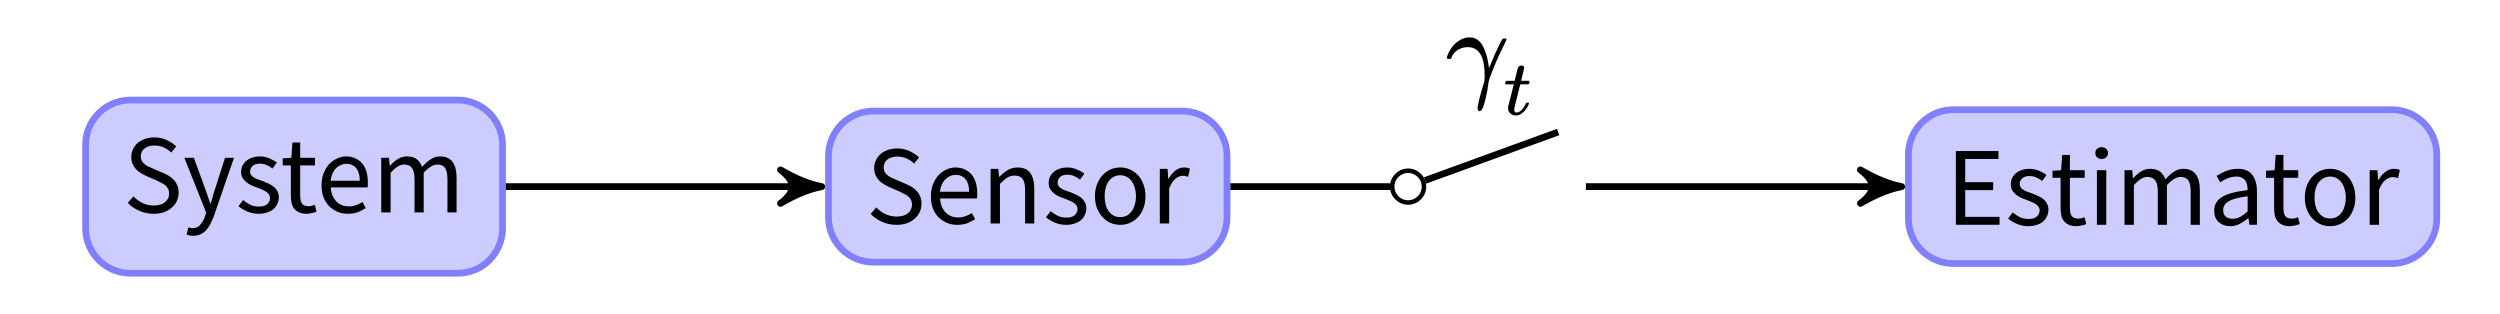 <?xml version="1.0" encoding="UTF-8"?>
<svg xmlns="http://www.w3.org/2000/svg" xmlns:xlink="http://www.w3.org/1999/xlink" width="221.98pt" height="27.88pt" viewBox="0 0 221.98 27.88" version="1.1">
<defs>
<g>
<symbol overflow="visible" id="glyph0-0">
<path style="stroke:none;" d="M 0.891 0 L 0.891 -6.578 L 5.625 -6.578 L 5.625 0 Z M 1.969 -0.578 L 4.531 -0.578 L 3.797 -1.891 L 3.281 -2.922 L 3.234 -2.922 L 2.703 -1.891 Z M 3.234 -3.859 L 3.281 -3.859 L 3.766 -4.797 L 4.422 -5.984 L 2.078 -5.984 L 2.734 -4.797 Z M 1.531 -1.094 L 2.797 -3.391 L 1.531 -5.703 Z M 4.969 -1.094 L 4.969 -5.703 L 3.703 -3.391 Z M 4.969 -1.094 "/>
</symbol>
<symbol overflow="visible" id="glyph0-1">
<path style="stroke:none;" d="M 2.719 0.125 C 2.258 0.125 1.832 0.035 1.438 -0.141 C 1.039 -0.316 0.703 -0.551 0.422 -0.844 L 0.922 -1.422 C 1.148 -1.18 1.422 -0.984 1.734 -0.828 C 2.055 -0.68 2.383 -0.609 2.719 -0.609 C 3.156 -0.609 3.492 -0.707 3.734 -0.906 C 3.973 -1.102 4.094 -1.359 4.094 -1.672 C 4.094 -1.836 4.062 -1.977 4 -2.094 C 3.945 -2.207 3.867 -2.305 3.766 -2.391 C 3.672 -2.473 3.555 -2.547 3.422 -2.609 C 3.297 -2.68 3.156 -2.754 3 -2.828 L 2.062 -3.234 C 1.906 -3.305 1.75 -3.391 1.594 -3.484 C 1.438 -3.578 1.297 -3.688 1.172 -3.812 C 1.047 -3.945 0.941 -4.102 0.859 -4.281 C 0.773 -4.469 0.734 -4.68 0.734 -4.922 C 0.734 -5.172 0.785 -5.398 0.891 -5.609 C 0.992 -5.828 1.133 -6.016 1.312 -6.172 C 1.5 -6.328 1.719 -6.445 1.969 -6.531 C 2.219 -6.613 2.492 -6.656 2.797 -6.656 C 3.18 -6.656 3.539 -6.578 3.875 -6.422 C 4.207 -6.273 4.488 -6.086 4.719 -5.859 L 4.281 -5.312 C 4.082 -5.508 3.859 -5.66 3.609 -5.766 C 3.367 -5.879 3.098 -5.938 2.797 -5.938 C 2.43 -5.938 2.133 -5.848 1.906 -5.672 C 1.688 -5.504 1.578 -5.27 1.578 -4.969 C 1.578 -4.812 1.609 -4.676 1.672 -4.562 C 1.734 -4.457 1.816 -4.363 1.922 -4.281 C 2.023 -4.195 2.141 -4.125 2.266 -4.062 C 2.398 -4 2.531 -3.941 2.656 -3.891 L 3.594 -3.484 C 3.781 -3.41 3.953 -3.32 4.109 -3.219 C 4.273 -3.113 4.414 -2.992 4.531 -2.859 C 4.656 -2.723 4.754 -2.562 4.828 -2.375 C 4.898 -2.195 4.938 -1.988 4.938 -1.75 C 4.938 -1.488 4.883 -1.242 4.781 -1.016 C 4.676 -0.785 4.523 -0.586 4.328 -0.422 C 4.141 -0.254 3.91 -0.117 3.641 -0.016 C 3.367 0.078 3.062 0.125 2.719 0.125 Z M 2.719 0.125 "/>
</symbol>
<symbol overflow="visible" id="glyph0-2">
<path style="stroke:none;" d="M 0.891 2.078 C 0.785 2.078 0.688 2.066 0.594 2.047 C 0.5 2.035 0.41 2.016 0.328 1.984 L 0.484 1.328 C 0.535 1.348 0.594 1.363 0.656 1.375 C 0.727 1.395 0.797 1.406 0.859 1.406 C 1.141 1.406 1.363 1.305 1.531 1.109 C 1.707 0.91 1.848 0.664 1.953 0.375 L 2.062 0.016 L 0.125 -4.844 L 0.969 -4.844 L 1.953 -2.156 C 2.023 -1.945 2.102 -1.723 2.188 -1.484 C 2.27 -1.254 2.348 -1.023 2.422 -0.797 L 2.469 -0.797 C 2.539 -1.016 2.609 -1.242 2.672 -1.484 C 2.734 -1.723 2.801 -1.945 2.875 -2.156 L 3.734 -4.844 L 4.531 -4.844 L 2.719 0.406 C 2.625 0.633 2.523 0.852 2.422 1.062 C 2.316 1.27 2.191 1.445 2.047 1.594 C 1.898 1.75 1.734 1.867 1.547 1.953 C 1.359 2.035 1.141 2.078 0.891 2.078 Z M 0.891 2.078 "/>
</symbol>
<symbol overflow="visible" id="glyph0-3">
<path style="stroke:none;" d="M 2.078 0.125 C 1.734 0.125 1.406 0.062 1.094 -0.062 C 0.781 -0.195 0.508 -0.359 0.281 -0.547 L 0.688 -1.094 C 0.895 -0.926 1.109 -0.785 1.328 -0.672 C 1.555 -0.566 1.816 -0.516 2.109 -0.516 C 2.43 -0.516 2.672 -0.586 2.828 -0.734 C 2.992 -0.879 3.078 -1.062 3.078 -1.281 C 3.078 -1.406 3.039 -1.516 2.969 -1.609 C 2.906 -1.703 2.82 -1.781 2.719 -1.844 C 2.613 -1.914 2.492 -1.977 2.359 -2.031 C 2.223 -2.082 2.094 -2.133 1.969 -2.188 C 1.789 -2.25 1.613 -2.316 1.438 -2.391 C 1.27 -2.473 1.117 -2.566 0.984 -2.672 C 0.848 -2.785 0.734 -2.914 0.641 -3.062 C 0.555 -3.207 0.516 -3.383 0.516 -3.594 C 0.516 -3.781 0.551 -3.957 0.625 -4.125 C 0.707 -4.301 0.816 -4.445 0.953 -4.562 C 1.098 -4.688 1.273 -4.785 1.484 -4.859 C 1.691 -4.93 1.926 -4.969 2.188 -4.969 C 2.488 -4.969 2.766 -4.91 3.016 -4.797 C 3.273 -4.691 3.5 -4.566 3.688 -4.422 L 3.297 -3.891 C 3.129 -4.023 2.957 -4.129 2.781 -4.203 C 2.602 -4.285 2.406 -4.328 2.188 -4.328 C 1.883 -4.328 1.66 -4.254 1.516 -4.109 C 1.379 -3.973 1.312 -3.812 1.312 -3.625 C 1.312 -3.508 1.336 -3.41 1.391 -3.328 C 1.453 -3.242 1.531 -3.172 1.625 -3.109 C 1.727 -3.047 1.844 -2.988 1.969 -2.938 C 2.102 -2.895 2.238 -2.848 2.375 -2.797 C 2.551 -2.723 2.727 -2.648 2.906 -2.578 C 3.082 -2.504 3.238 -2.41 3.375 -2.297 C 3.52 -2.191 3.633 -2.062 3.719 -1.906 C 3.812 -1.75 3.859 -1.555 3.859 -1.328 C 3.859 -1.129 3.816 -0.941 3.734 -0.766 C 3.66 -0.598 3.551 -0.445 3.406 -0.312 C 3.258 -0.176 3.07 -0.07 2.844 0 C 2.625 0.082 2.367 0.125 2.078 0.125 Z M 2.078 0.125 "/>
</symbol>
<symbol overflow="visible" id="glyph0-4">
<path style="stroke:none;" d="M 2.344 0.125 C 2.082 0.125 1.863 0.082 1.688 0 C 1.508 -0.082 1.363 -0.191 1.25 -0.328 C 1.145 -0.461 1.066 -0.629 1.016 -0.828 C 0.973 -1.035 0.953 -1.258 0.953 -1.5 L 0.953 -4.172 L 0.234 -4.172 L 0.234 -4.797 L 1 -4.844 L 1.094 -6.203 L 1.781 -6.203 L 1.781 -4.844 L 3.094 -4.844 L 3.094 -4.172 L 1.781 -4.172 L 1.781 -1.484 C 1.781 -1.18 1.832 -0.945 1.938 -0.781 C 2.051 -0.625 2.25 -0.547 2.531 -0.547 C 2.613 -0.547 2.703 -0.555 2.797 -0.578 C 2.898 -0.609 2.992 -0.641 3.078 -0.672 L 3.234 -0.062 C 3.109 -0.008 2.969 0.031 2.812 0.062 C 2.656 0.102 2.5 0.125 2.344 0.125 Z M 2.344 0.125 "/>
</symbol>
<symbol overflow="visible" id="glyph0-5">
<path style="stroke:none;" d="M 2.781 0.125 C 2.457 0.125 2.156 0.066 1.875 -0.047 C 1.594 -0.172 1.344 -0.336 1.125 -0.547 C 0.914 -0.766 0.75 -1.031 0.625 -1.344 C 0.508 -1.656 0.453 -2.008 0.453 -2.406 C 0.453 -2.812 0.516 -3.172 0.641 -3.484 C 0.766 -3.797 0.926 -4.062 1.125 -4.281 C 1.332 -4.5 1.566 -4.664 1.828 -4.781 C 2.086 -4.906 2.352 -4.969 2.625 -4.969 C 2.938 -4.969 3.211 -4.91 3.453 -4.797 C 3.691 -4.691 3.895 -4.539 4.062 -4.344 C 4.227 -4.145 4.352 -3.906 4.438 -3.625 C 4.52 -3.344 4.562 -3.031 4.562 -2.688 C 4.562 -2.602 4.562 -2.52 4.562 -2.438 C 4.562 -2.352 4.551 -2.281 4.531 -2.219 L 1.266 -2.219 C 1.297 -1.707 1.457 -1.297 1.75 -0.984 C 2.039 -0.68 2.414 -0.531 2.875 -0.531 C 3.113 -0.531 3.328 -0.566 3.516 -0.641 C 3.711 -0.711 3.906 -0.805 4.094 -0.922 L 4.375 -0.375 C 4.164 -0.238 3.93 -0.117 3.672 -0.016 C 3.41 0.078 3.113 0.125 2.781 0.125 Z M 1.25 -2.812 L 3.844 -2.812 C 3.844 -3.301 3.738 -3.672 3.531 -3.922 C 3.32 -4.18 3.031 -4.312 2.656 -4.312 C 2.477 -4.312 2.312 -4.273 2.156 -4.203 C 2 -4.141 1.859 -4.047 1.734 -3.922 C 1.609 -3.797 1.504 -3.641 1.422 -3.453 C 1.336 -3.266 1.281 -3.051 1.25 -2.812 Z M 1.25 -2.812 "/>
</symbol>
<symbol overflow="visible" id="glyph0-6">
<path style="stroke:none;" d="M 0.812 0 L 0.812 -4.844 L 1.5 -4.844 L 1.562 -4.141 L 1.594 -4.141 C 1.801 -4.379 2.031 -4.578 2.281 -4.734 C 2.531 -4.891 2.801 -4.969 3.094 -4.969 C 3.469 -4.969 3.758 -4.883 3.969 -4.719 C 4.176 -4.551 4.332 -4.32 4.438 -4.031 C 4.688 -4.312 4.938 -4.535 5.188 -4.703 C 5.445 -4.879 5.727 -4.969 6.031 -4.969 C 6.531 -4.969 6.898 -4.805 7.141 -4.484 C 7.379 -4.16 7.5 -3.691 7.5 -3.078 L 7.5 0 L 6.688 0 L 6.688 -2.953 C 6.688 -3.422 6.613 -3.754 6.469 -3.953 C 6.32 -4.148 6.098 -4.25 5.797 -4.25 C 5.43 -4.25 5.023 -4.004 4.578 -3.516 L 4.578 0 L 3.766 0 L 3.766 -2.953 C 3.766 -3.422 3.688 -3.754 3.531 -3.953 C 3.383 -4.148 3.156 -4.25 2.844 -4.25 C 2.477 -4.25 2.078 -4.004 1.641 -3.516 L 1.641 0 Z M 0.812 0 "/>
</symbol>
<symbol overflow="visible" id="glyph0-7">
<path style="stroke:none;" d="M 0.812 0 L 0.812 -4.844 L 1.5 -4.844 L 1.562 -4.141 L 1.594 -4.141 C 1.82 -4.379 2.066 -4.578 2.328 -4.734 C 2.586 -4.891 2.883 -4.969 3.219 -4.969 C 3.727 -4.969 4.098 -4.805 4.328 -4.484 C 4.566 -4.16 4.688 -3.691 4.688 -3.078 L 4.688 0 L 3.875 0 L 3.875 -2.953 C 3.875 -3.422 3.801 -3.754 3.656 -3.953 C 3.508 -4.148 3.273 -4.25 2.953 -4.25 C 2.703 -4.25 2.477 -4.188 2.281 -4.062 C 2.094 -3.938 1.879 -3.754 1.641 -3.516 L 1.641 0 Z M 0.812 0 "/>
</symbol>
<symbol overflow="visible" id="glyph0-8">
<path style="stroke:none;" d="M 2.703 0.125 C 2.398 0.125 2.113 0.066 1.844 -0.047 C 1.582 -0.16 1.348 -0.328 1.141 -0.547 C 0.93 -0.766 0.766 -1.031 0.641 -1.344 C 0.516 -1.656 0.453 -2.008 0.453 -2.406 C 0.453 -2.812 0.516 -3.172 0.641 -3.484 C 0.766 -3.805 0.93 -4.078 1.141 -4.297 C 1.348 -4.516 1.582 -4.68 1.844 -4.797 C 2.113 -4.91 2.398 -4.969 2.703 -4.969 C 3.004 -4.969 3.285 -4.91 3.547 -4.797 C 3.816 -4.68 4.055 -4.516 4.266 -4.297 C 4.473 -4.078 4.633 -3.805 4.75 -3.484 C 4.875 -3.172 4.938 -2.812 4.938 -2.406 C 4.938 -2.008 4.875 -1.656 4.75 -1.344 C 4.633 -1.031 4.473 -0.766 4.266 -0.547 C 4.055 -0.328 3.816 -0.16 3.547 -0.047 C 3.285 0.066 3.004 0.125 2.703 0.125 Z M 2.703 -0.562 C 2.91 -0.562 3.098 -0.602 3.266 -0.688 C 3.441 -0.781 3.586 -0.906 3.703 -1.062 C 3.828 -1.227 3.922 -1.426 3.984 -1.656 C 4.055 -1.883 4.094 -2.133 4.094 -2.406 C 4.094 -2.688 4.055 -2.941 3.984 -3.172 C 3.922 -3.398 3.828 -3.598 3.703 -3.766 C 3.586 -3.93 3.441 -4.055 3.266 -4.141 C 3.098 -4.234 2.91 -4.281 2.703 -4.281 C 2.492 -4.281 2.301 -4.234 2.125 -4.141 C 1.957 -4.055 1.812 -3.93 1.688 -3.766 C 1.562 -3.598 1.469 -3.398 1.406 -3.172 C 1.344 -2.941 1.312 -2.688 1.312 -2.406 C 1.312 -2.133 1.344 -1.883 1.406 -1.656 C 1.469 -1.426 1.562 -1.227 1.688 -1.062 C 1.812 -0.906 1.957 -0.781 2.125 -0.688 C 2.301 -0.602 2.492 -0.562 2.703 -0.562 Z M 2.703 -0.562 "/>
</symbol>
<symbol overflow="visible" id="glyph0-9">
<path style="stroke:none;" d="M 0.812 0 L 0.812 -4.844 L 1.5 -4.844 L 1.562 -3.969 L 1.594 -3.969 C 1.758 -4.27 1.957 -4.508 2.188 -4.688 C 2.426 -4.875 2.688 -4.969 2.969 -4.969 C 3.164 -4.969 3.336 -4.93 3.484 -4.859 L 3.328 -4.141 C 3.242 -4.172 3.172 -4.191 3.109 -4.203 C 3.047 -4.223 2.961 -4.234 2.859 -4.234 C 2.648 -4.234 2.438 -4.148 2.219 -3.984 C 2 -3.816 1.805 -3.523 1.641 -3.109 L 1.641 0 Z M 0.812 0 "/>
</symbol>
<symbol overflow="visible" id="glyph0-10">
<path style="stroke:none;" d="M 0.891 0 L 0.891 -6.547 L 4.672 -6.547 L 4.672 -5.844 L 1.719 -5.844 L 1.719 -3.781 L 4.203 -3.781 L 4.203 -3.078 L 1.719 -3.078 L 1.719 -0.703 L 4.766 -0.703 L 4.766 0 Z M 0.891 0 "/>
</symbol>
<symbol overflow="visible" id="glyph0-11">
<path style="stroke:none;" d="M 0.812 0 L 0.812 -4.844 L 1.641 -4.844 L 1.641 0 Z M 1.234 -5.844 C 1.078 -5.844 0.941 -5.891 0.828 -5.984 C 0.723 -6.086 0.672 -6.219 0.672 -6.375 C 0.672 -6.531 0.723 -6.656 0.828 -6.75 C 0.941 -6.844 1.078 -6.891 1.234 -6.891 C 1.391 -6.891 1.52 -6.844 1.625 -6.75 C 1.738 -6.656 1.797 -6.531 1.797 -6.375 C 1.797 -6.219 1.738 -6.086 1.625 -5.984 C 1.52 -5.891 1.391 -5.844 1.234 -5.844 Z M 1.234 -5.844 "/>
</symbol>
<symbol overflow="visible" id="glyph0-12">
<path style="stroke:none;" d="M 1.938 0.125 C 1.531 0.125 1.191 0.004 0.922 -0.234 C 0.648 -0.473 0.516 -0.812 0.516 -1.25 C 0.516 -1.781 0.75 -2.188 1.219 -2.469 C 1.695 -2.758 2.453 -2.961 3.484 -3.078 C 3.484 -3.223 3.469 -3.367 3.438 -3.516 C 3.414 -3.66 3.367 -3.789 3.297 -3.906 C 3.223 -4.02 3.117 -4.109 2.984 -4.172 C 2.859 -4.242 2.695 -4.281 2.5 -4.281 C 2.219 -4.281 1.953 -4.227 1.703 -4.125 C 1.453 -4.02 1.234 -3.898 1.047 -3.766 L 0.734 -4.344 C 0.953 -4.488 1.223 -4.629 1.547 -4.766 C 1.879 -4.898 2.238 -4.969 2.625 -4.969 C 3.219 -4.969 3.645 -4.785 3.906 -4.422 C 4.176 -4.055 4.312 -3.57 4.312 -2.969 L 4.312 0 L 3.641 0 L 3.562 -0.578 L 3.531 -0.578 C 3.301 -0.391 3.051 -0.223 2.781 -0.078 C 2.52 0.055 2.238 0.125 1.938 0.125 Z M 2.172 -0.531 C 2.398 -0.531 2.617 -0.586 2.828 -0.703 C 3.035 -0.816 3.254 -0.977 3.484 -1.188 L 3.484 -2.531 C 3.078 -2.477 2.734 -2.414 2.453 -2.344 C 2.18 -2.27 1.961 -2.18 1.797 -2.078 C 1.629 -1.984 1.504 -1.867 1.422 -1.734 C 1.348 -1.609 1.312 -1.469 1.312 -1.312 C 1.312 -1.031 1.395 -0.828 1.562 -0.703 C 1.727 -0.586 1.93 -0.531 2.172 -0.531 Z M 2.172 -0.531 "/>
</symbol>
<symbol overflow="visible" id="glyph1-0">
<path style="stroke:none;" d="M 0.5 0 L 2 0 L 2 -5.312 L 0.5 -5.312 Z M 1 -0.5 L 1 -4.812 L 1.5 -4.812 L 1.5 -0.5 Z M 1 -0.5 "/>
</symbol>
<symbol overflow="visible" id="glyph1-1">
<path style="stroke:none;" d="M 3.469 -1 C 3.469 -0.891 3.469 -0.781 3.453 -0.688 L 3.453 -0.516 L 3.391 -0.312 C 3.156 0.422 2.906 1.359 2.859 1.719 C 2.844 1.781 2.844 1.828 2.844 1.875 C 2.844 2.047 2.891 2.156 3.016 2.156 C 3.047 2.156 3.078 2.141 3.109 2.125 C 3.266 2.047 3.375 1.781 3.562 1 C 3.688 0.484 3.766 0.047 3.812 -0.406 C 3.828 -0.484 3.844 -0.547 3.891 -0.703 C 4.25 -1.719 4.688 -2.734 5.234 -3.812 C 5.344 -4.047 5.406 -4.188 5.406 -4.203 C 5.406 -4.234 5.375 -4.281 5.359 -4.297 L 5.219 -4.297 C 5.141 -4.297 5.078 -4.297 5.062 -4.281 C 5.047 -4.266 5 -4.188 4.844 -3.891 C 4.484 -3.172 4.25 -2.641 3.969 -1.922 L 3.844 -1.656 C 3.844 -1.656 3.844 -1.672 3.844 -1.688 C 3.844 -1.859 3.766 -2.25 3.703 -2.547 C 3.406 -3.719 3.016 -4.234 2.375 -4.391 C 2.328 -4.391 2.172 -4.391 2.047 -4.391 L 1.938 -4.391 C 1.172 -4.281 0.453 -3.625 0.156 -2.766 C 0.125 -2.672 0.109 -2.609 0.109 -2.578 C 0.109 -2.484 0.203 -2.484 0.312 -2.484 C 0.375 -2.484 0.453 -2.484 0.469 -2.5 C 0.484 -2.5 0.5 -2.547 0.516 -2.594 C 0.719 -3.156 1.312 -3.531 1.953 -3.531 C 3.203 -3.531 3.469 -2.266 3.469 -1 Z M 3.469 -1 "/>
</symbol>
<symbol overflow="visible" id="glyph2-0">
<path style="stroke:none;" d="M 0.344 0 L 1.391 0 L 1.391 -3.719 L 0.344 -3.719 Z M 0.703 -0.344 L 0.703 -3.359 L 1.047 -3.359 L 1.047 -0.344 Z M 0.703 -0.344 "/>
</symbol>
<symbol overflow="visible" id="glyph2-1">
<path style="stroke:none;" d="M 0.188 -2.688 L 0.531 -2.688 C 0.875 -2.688 0.891 -2.688 0.891 -2.672 C 0.891 -2.656 0.781 -2.219 0.641 -1.672 L 0.391 -0.703 L 0.391 -0.578 C 0.391 -0.453 0.391 -0.453 0.406 -0.391 C 0.5 -0.125 0.734 0.078 1.078 0.078 C 1.297 0.078 1.484 0 1.625 -0.125 C 1.859 -0.281 2.125 -0.625 2.219 -0.922 C 2.234 -0.969 2.25 -0.984 2.25 -1.016 C 2.25 -1.062 2.203 -1.062 2.109 -1.062 C 2 -1.062 2 -1.062 1.969 -1 C 1.938 -0.938 1.891 -0.812 1.844 -0.75 C 1.672 -0.438 1.438 -0.234 1.219 -0.188 C 1.172 -0.188 1.156 -0.188 1.125 -0.188 C 0.969 -0.188 0.938 -0.312 0.938 -0.469 C 0.938 -0.516 0.938 -0.547 0.953 -0.578 C 0.953 -0.625 1.047 -1.031 1.219 -1.672 L 1.469 -2.688 L 2.203 -2.688 C 2.234 -2.703 2.297 -2.844 2.297 -2.922 C 2.297 -2.969 2.266 -2.984 2.25 -3 L 1.891 -3 C 1.562 -3 1.547 -3 1.547 -3.016 C 1.547 -3.016 1.812 -4.047 1.812 -4.156 C 1.812 -4.281 1.719 -4.359 1.594 -4.359 C 1.438 -4.359 1.328 -4.281 1.281 -4.172 C 1.25 -4.125 1.219 -4 1.109 -3.562 L 0.969 -3 L 0.609 -3 C 0.203 -3 0.203 -3 0.188 -2.969 C 0.172 -2.953 0.125 -2.781 0.125 -2.75 C 0.125 -2.719 0.156 -2.703 0.188 -2.688 Z M 0.188 -2.688 "/>
</symbol>
</g>
<clipPath id="clip1">
  <path d="M 0 0 L 54 0 L 54 27.879 L 0 27.879 Z M 0 0 "/>
</clipPath>
<clipPath id="clip2">
  <path d="M 65 1 L 118 1 L 118 27.879 L 65 27.879 Z M 65 1 "/>
</clipPath>
<clipPath id="clip3">
  <path d="M 161 1 L 221.98 1 L 221.98 27.879 L 161 27.879 Z M 161 1 "/>
</clipPath>
</defs>
<g id="surface1">
<path style=" stroke:none;fill-rule:nonzero;fill:rgb(79.999%,79.999%,100%);fill-opacity:1;" d="M 40.637 8.883 L 11.59 8.883 C 9.387 8.883 7.602 10.664 7.602 12.867 L 7.602 20.273 C 7.602 22.477 9.387 24.262 11.59 24.262 L 40.637 24.262 C 42.836 24.262 44.621 22.477 44.621 20.273 L 44.621 12.867 C 44.621 10.664 42.836 8.883 40.637 8.883 Z M 40.637 8.883 "/>
<g clip-path="url(#clip1)" clip-rule="nonzero">
<path style="fill:none;stroke-width:0.598;stroke-linecap:butt;stroke-linejoin:miter;stroke:rgb(50%,50%,100%);stroke-opacity:1;stroke-miterlimit:10;" d="M 14.525 7.688 L -14.522 7.688 C -16.725 7.688 -18.51 5.907 -18.51 3.704 L -18.51 -3.702 C -18.51 -5.906 -16.725 -7.691 -14.522 -7.691 L 14.525 -7.691 C 16.724 -7.691 18.509 -5.906 18.509 -3.702 L 18.509 3.704 C 18.509 5.907 16.724 7.688 14.525 7.688 Z M 14.525 7.688 " transform="matrix(1,0,0,-1,26.112,16.571)"/>
</g>
<g style="fill:rgb(0%,0%,0%);fill-opacity:1;">
  <use xlink:href="#glyph0-1" x="10.924" y="18.857"/>
  <use xlink:href="#glyph0-2" x="16.244" y="18.857"/>
  <use xlink:href="#glyph0-3" x="20.897" y="18.857"/>
</g>
<g style="fill:rgb(0%,0%,0%);fill-opacity:1;">
  <use xlink:href="#glyph0-4" x="24.872" y="18.857"/>
</g>
<g style="fill:rgb(0%,0%,0%);fill-opacity:1;">
  <use xlink:href="#glyph0-5" x="28.1" y="18.857"/>
  <use xlink:href="#glyph0-6" x="33.041" y="18.857"/>
</g>
<path style=" stroke:none;fill-rule:nonzero;fill:rgb(79.999%,79.999%,100%);fill-opacity:1;" d="M 104.961 9.863 L 77.551 9.863 C 75.348 9.863 73.562 11.648 73.562 13.848 L 73.562 19.293 C 73.562 21.496 75.348 23.277 77.551 23.277 L 104.961 23.277 C 107.164 23.277 108.949 21.496 108.949 19.293 L 108.949 13.848 C 108.949 11.648 107.164 9.863 104.961 9.863 Z M 104.961 9.863 "/>
<g clip-path="url(#clip2)" clip-rule="nonzero">
<path style="fill:none;stroke-width:0.598;stroke-linecap:butt;stroke-linejoin:miter;stroke:rgb(50%,50%,100%);stroke-opacity:1;stroke-miterlimit:10;" d="M 13.705 6.708 L -13.705 6.708 C -15.908 6.708 -17.694 4.923 -17.694 2.723 L -17.694 -2.722 C -17.694 -4.925 -15.908 -6.706 -13.705 -6.706 L 13.705 -6.706 C 15.908 -6.706 17.693 -4.925 17.693 -2.722 L 17.693 2.723 C 17.693 4.923 15.908 6.708 13.705 6.708 Z M 13.705 6.708 " transform="matrix(1,0,0,-1,91.256,16.571)"/>
</g>
<g style="fill:rgb(0%,0%,0%);fill-opacity:1;">
  <use xlink:href="#glyph0-1" x="76.885" y="19.839"/>
  <use xlink:href="#glyph0-5" x="82.205" y="19.839"/>
  <use xlink:href="#glyph0-7" x="87.146" y="19.839"/>
  <use xlink:href="#glyph0-3" x="92.596" y="19.839"/>
  <use xlink:href="#glyph0-8" x="96.77" y="19.839"/>
  <use xlink:href="#glyph0-9" x="102.17" y="19.839"/>
</g>
<path style="fill:none;stroke-width:0.399;stroke-linecap:butt;stroke-linejoin:miter;stroke:rgb(0%,0%,0%);stroke-opacity:1;stroke-miterlimit:10;" d="M 1.409 0.001 C 1.409 0.778 0.777 1.411 -0.001 1.411 C -0.778 1.411 -1.411 0.778 -1.411 0.001 C -1.411 -0.777 -0.778 -1.409 -0.001 -1.409 C 0.777 -1.409 1.409 -0.777 1.409 0.001 Z M 1.409 0.001 " transform="matrix(1,0,0,-1,125.028,16.571)"/>
<path style=" stroke:none;fill-rule:nonzero;fill:rgb(79.999%,79.999%,100%);fill-opacity:1;" d="M 212.379 9.742 L 173.441 9.742 C 171.238 9.742 169.453 11.527 169.453 13.73 L 169.453 19.414 C 169.453 21.613 171.238 23.398 173.441 23.398 L 212.379 23.398 C 214.582 23.398 216.367 21.613 216.367 19.414 L 216.367 13.73 C 216.367 11.527 214.582 9.742 212.379 9.742 Z M 212.379 9.742 "/>
<g clip-path="url(#clip3)" clip-rule="nonzero">
<path style="fill:none;stroke-width:0.598;stroke-linecap:butt;stroke-linejoin:miter;stroke:rgb(50%,50%,100%);stroke-opacity:1;stroke-miterlimit:10;" d="M 19.469 6.829 L -19.469 6.829 C -21.672 6.829 -23.457 5.044 -23.457 2.841 L -23.457 -2.843 C -23.457 -5.042 -21.672 -6.827 -19.469 -6.827 L 19.469 -6.827 C 21.672 -6.827 23.457 -5.042 23.457 -2.843 L 23.457 2.841 C 23.457 5.044 21.672 6.829 19.469 6.829 Z M 19.469 6.829 " transform="matrix(1,0,0,-1,192.91,16.571)"/>
</g>
<g style="fill:rgb(0%,0%,0%);fill-opacity:1;">
  <use xlink:href="#glyph0-10" x="172.775" y="19.958"/>
  <use xlink:href="#glyph0-3" x="178.025" y="19.958"/>
</g>
<g style="fill:rgb(0%,0%,0%);fill-opacity:1;">
  <use xlink:href="#glyph0-4" x="182.01" y="19.958"/>
  <use xlink:href="#glyph0-11" x="185.378" y="19.958"/>
  <use xlink:href="#glyph0-6" x="187.828" y="19.958"/>
  <use xlink:href="#glyph0-12" x="196.087" y="19.958"/>
</g>
<g style="fill:rgb(0%,0%,0%);fill-opacity:1;">
  <use xlink:href="#glyph0-4" x="200.969" y="19.958"/>
</g>
<g style="fill:rgb(0%,0%,0%);fill-opacity:1;">
  <use xlink:href="#glyph0-8" x="204.197" y="19.958"/>
  <use xlink:href="#glyph0-9" x="209.597" y="19.958"/>
</g>
<path style="fill:none;stroke-width:0.598;stroke-linecap:butt;stroke-linejoin:miter;stroke:rgb(0%,0%,0%);stroke-opacity:1;stroke-miterlimit:10;" d="M -67.067 0.001 L -39.934 0.001 " transform="matrix(1,0,0,-1,111.985,16.571)"/>
<path style="fill-rule:nonzero;fill:rgb(0%,0%,0%);fill-opacity:1;stroke-width:0.598;stroke-linecap:butt;stroke-linejoin:round;stroke:rgb(0%,0%,0%);stroke-opacity:1;stroke-miterlimit:10;" d="M 0.918 0.001 C -0.23 0.227 -1.375 0.688 -2.75 1.489 C -1.375 0.458 -1.375 -0.456 -2.75 -1.488 C -1.375 -0.687 -0.23 -0.23 0.918 0.001 Z M 0.918 0.001 " transform="matrix(1,0,0,-1,72.051,16.571)"/>
<path style="fill:none;stroke-width:0.598;stroke-linecap:butt;stroke-linejoin:miter;stroke:rgb(0%,0%,0%);stroke-opacity:1;stroke-miterlimit:10;" d="M -2.739 0.001 L 11.437 0.001 " transform="matrix(1,0,0,-1,111.985,16.571)"/>
<path style="fill:none;stroke-width:0.598;stroke-linecap:butt;stroke-linejoin:miter;stroke:rgb(0%,0%,0%);stroke-opacity:1;stroke-miterlimit:10;" d="M 28.828 0.001 L 55.956 0.001 " transform="matrix(1,0,0,-1,111.985,16.571)"/>
<path style="fill-rule:nonzero;fill:rgb(0%,0%,0%);fill-opacity:1;stroke-width:0.598;stroke-linecap:butt;stroke-linejoin:round;stroke:rgb(0%,0%,0%);stroke-opacity:1;stroke-miterlimit:10;" d="M 0.917 0.001 C -0.227 0.227 -1.376 0.688 -2.751 1.489 C -1.376 0.458 -1.376 -0.456 -2.751 -1.488 C -1.376 -0.687 -0.227 -0.23 0.917 0.001 Z M 0.917 0.001 " transform="matrix(1,0,0,-1,167.942,16.571)"/>
<path style="fill:none;stroke-width:0.598;stroke-linecap:butt;stroke-linejoin:miter;stroke:rgb(0%,0%,0%);stroke-opacity:1;stroke-miterlimit:10;" d="M 14.554 0.551 L 26.363 4.848 " transform="matrix(1,0,0,-1,111.985,16.571)"/>
<g style="fill:rgb(0%,0%,0%);fill-opacity:1;">
  <use xlink:href="#glyph1-1" x="128.356" y="7.715"/>
</g>
<g style="fill:rgb(0%,0%,0%);fill-opacity:1;">
  <use xlink:href="#glyph2-1" x="133.517" y="10.176"/>
</g>
</g>
</svg>

